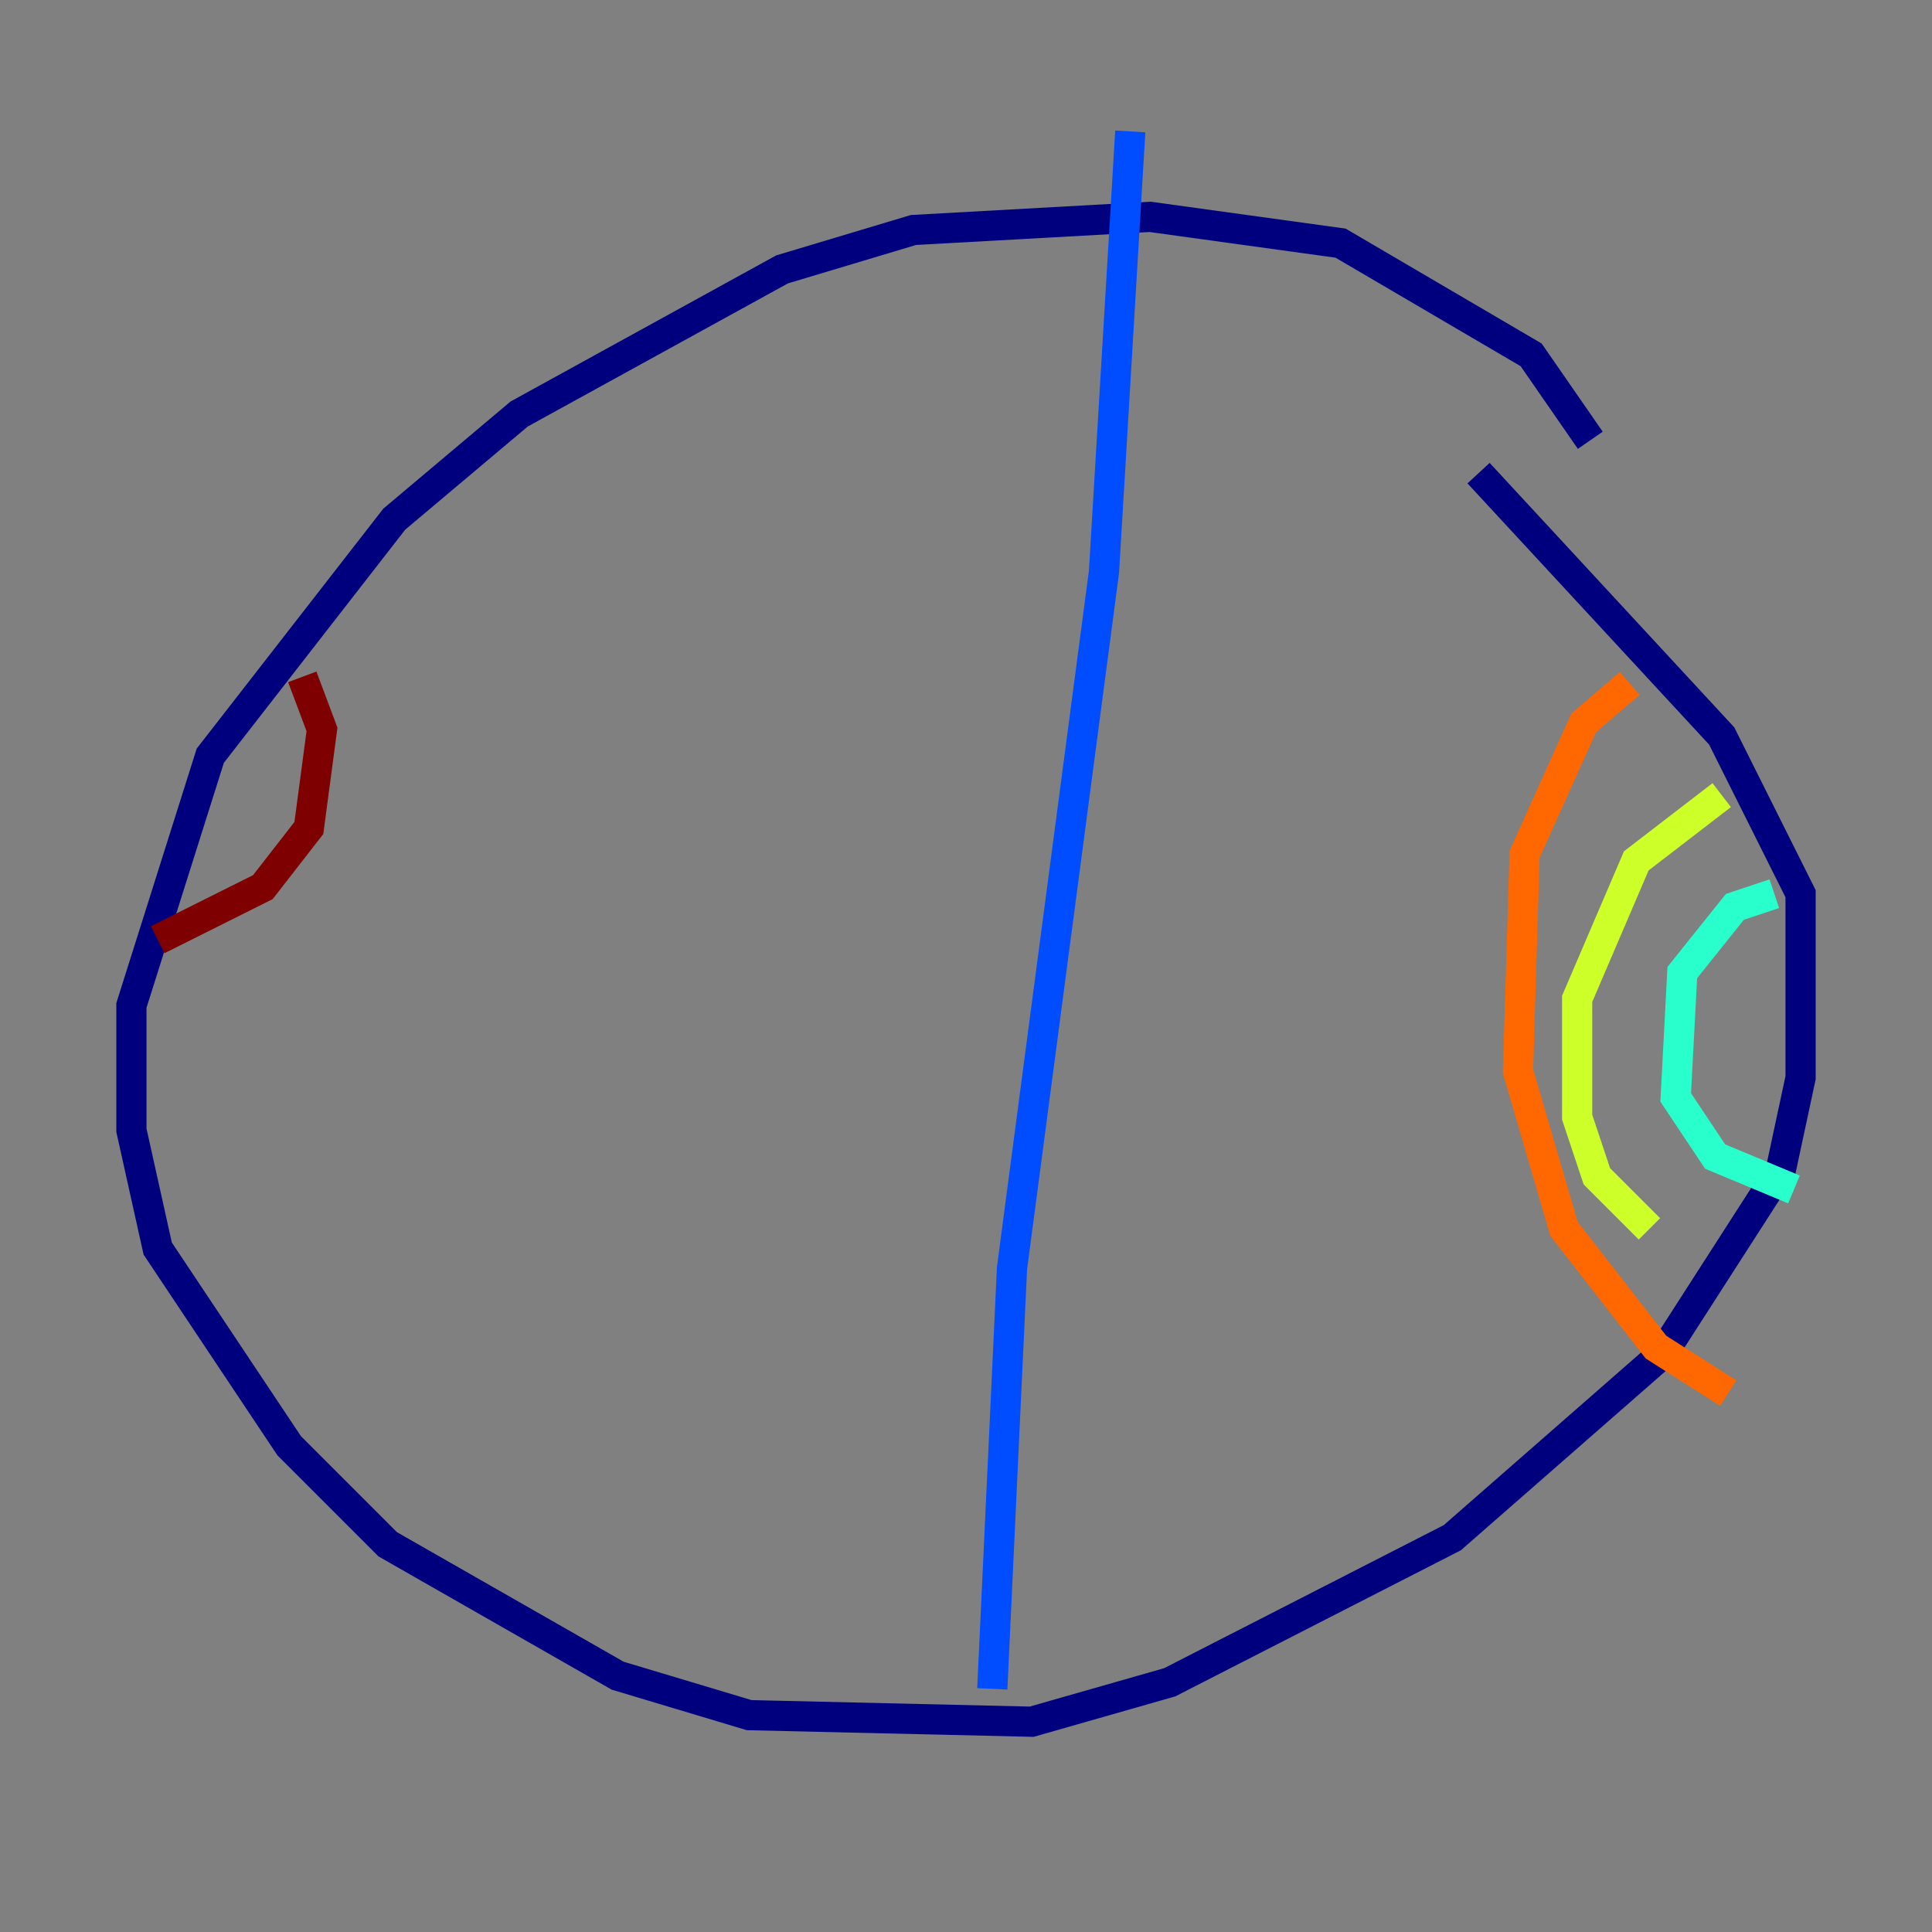 <?xml version="1.0" encoding="utf-8" ?>
<svg baseProfile="tiny" height="128" version="1.2" viewBox="0,0,128,128" width="128" xmlns="http://www.w3.org/2000/svg" xmlns:ev="http://www.w3.org/2001/xml-events" xmlns:xlink="http://www.w3.org/1999/xlink"><rect x="0" y="0" width="128" height="128" fill="#808080" stroke="none"/><defs /><polyline fill="none" points="105.361,29.17 101.442,23.51 88.816,16.109 76.191,14.367 60.517,15.238 51.809,17.85 34.395,27.429 26.122,34.395 13.932,50.068 8.707,66.612 8.707,74.884 10.449,82.721 19.157,95.782 25.687,102.313 40.925,111.02 49.633,113.633 68.354,114.068 77.497,111.456 96.218,101.878 110.15,89.687 117.986,77.497 119.293,71.401 119.293,59.211 114.068,48.762 97.959,31.347" stroke="#00007f" stroke-width="2" /><polyline fill="none" points="74.884,8.707 73.143,37.878 67.048,84.027 65.742,111.891" stroke="#004cff" stroke-width="2" /><polyline fill="none" points="117.551,59.211 114.939,60.082 111.456,64.435 111.02,72.707 113.633,76.626 118.857,78.803" stroke="#29ffcd" stroke-width="2" /><polyline fill="none" points="114.068,52.68 108.408,57.034 104.49,66.177 104.49,74.014 105.796,77.932 109.279,81.415" stroke="#cdff29" stroke-width="2" /><polyline fill="none" points="107.973,45.279 104.925,47.891 101.007,56.599 100.571,70.966 103.619,81.415 109.714,89.252 114.503,92.299" stroke="#ff6700" stroke-width="2" /><polyline fill="none" points="20.027,44.843 21.333,48.327 20.463,54.857 17.415,58.776 10.449,62.258" stroke="#7f0000" stroke-width="2" /></svg>